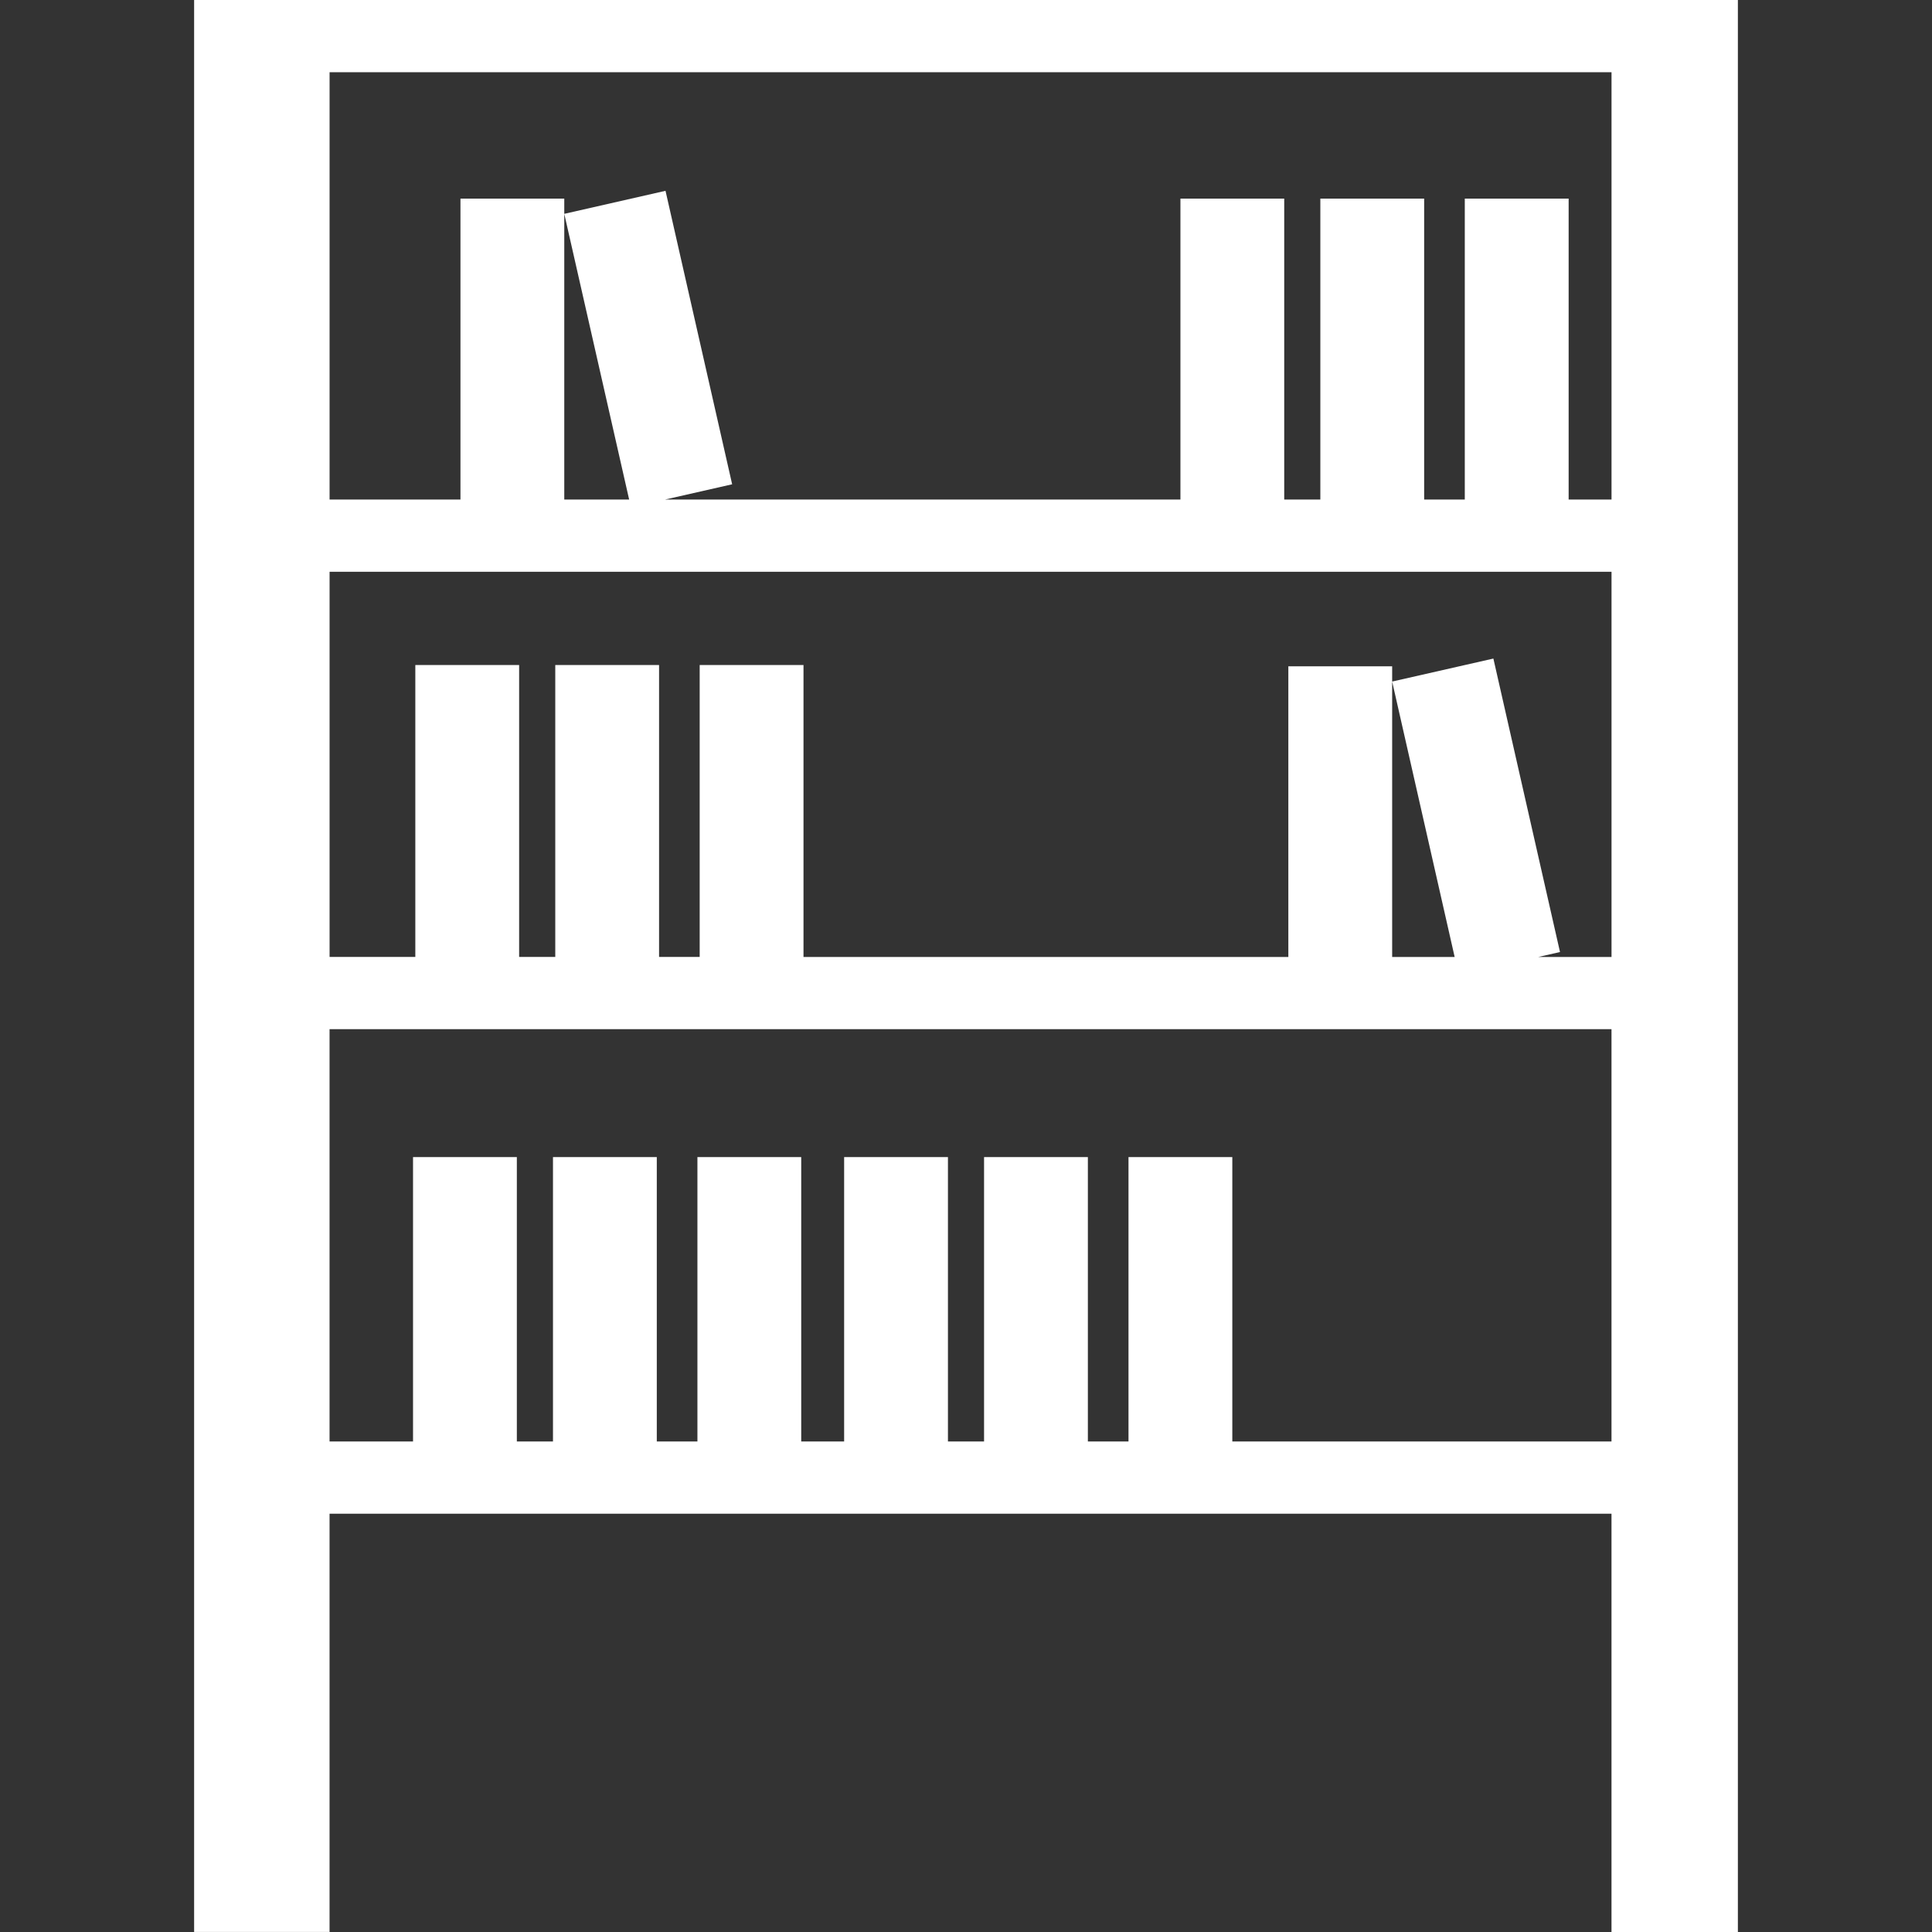 <?xml version="1.0" encoding="iso-8859-1"?>
<!-- Generator: Adobe Illustrator 16.0.0, SVG Export Plug-In . SVG Version: 6.00 Build 0)  -->
<!DOCTYPE svg PUBLIC "-//W3C//DTD SVG 1.1//EN" "http://www.w3.org/Graphics/SVG/1.1/DTD/svg11.dtd">
<svg xmlns="http://www.w3.org/2000/svg" xmlns:xlink="http://www.w3.org/1999/xlink" version="1.1" id="Capa_1" x="0px" y="0px" width="512px" height="512px" viewBox="0 0 491.918 491.918" style="enable-background:new 0 0 491.918 491.918;" xml:space="preserve">
<rect x="0" y="0" width="491.918" height="491.918" fill="#333333" stroke="none"/>
<g>
	<path d="M49.426,0v491.906h34.483V385.412h326.404v106.506h32.179V0H49.426z M410.313,367.018h-96.546V294.61h-26.434v72.413   H276.99V294.61h-26.433v72.413h-9.194V294.61H214.93v72.413h-10.926V294.61h-26.43v72.413H167.23V294.61h-26.433v72.413h-9.2   V294.61h-26.433v72.413H83.909V262.042h326.404V367.018z M410.313,243.66h-18.643l5.532-1.259l-16.964-74.721l-25.771,5.854   l15.912,70.125h-15.912v-70.125v-3.88h-26.433v74.006h-123.45v-74.334h-26.433v74.328H167.81v-74.328h-26.43v74.328h-9.2v-74.328   h-26.433v74.328H83.915v-98.071h326.404v98.078H410.313z M410.313,127.188h-10.911V50.566h-26.444v76.622h-10.345V50.566h-26.433   v76.622h-9.197V50.566h-26.427v76.622h-131.21l17.07-3.88L169.45,48.584l-25.777,5.863l16.518,72.747h-16.518V54.447v-3.881H117.24   v76.622H83.915V18.386h326.404v108.802H410.313z" fill="#FFFFFF"/>
</g>
<g>
</g>
<g>
</g>
<g>
</g>
<g>
</g>
<g>
</g>
<g>
</g>
<g>
</g>
<g>
</g>
<g>
</g>
<g>
</g>
<g>
</g>
<g>
</g>
<g>
</g>
<g>
</g>
<g>
</g>
</svg>
